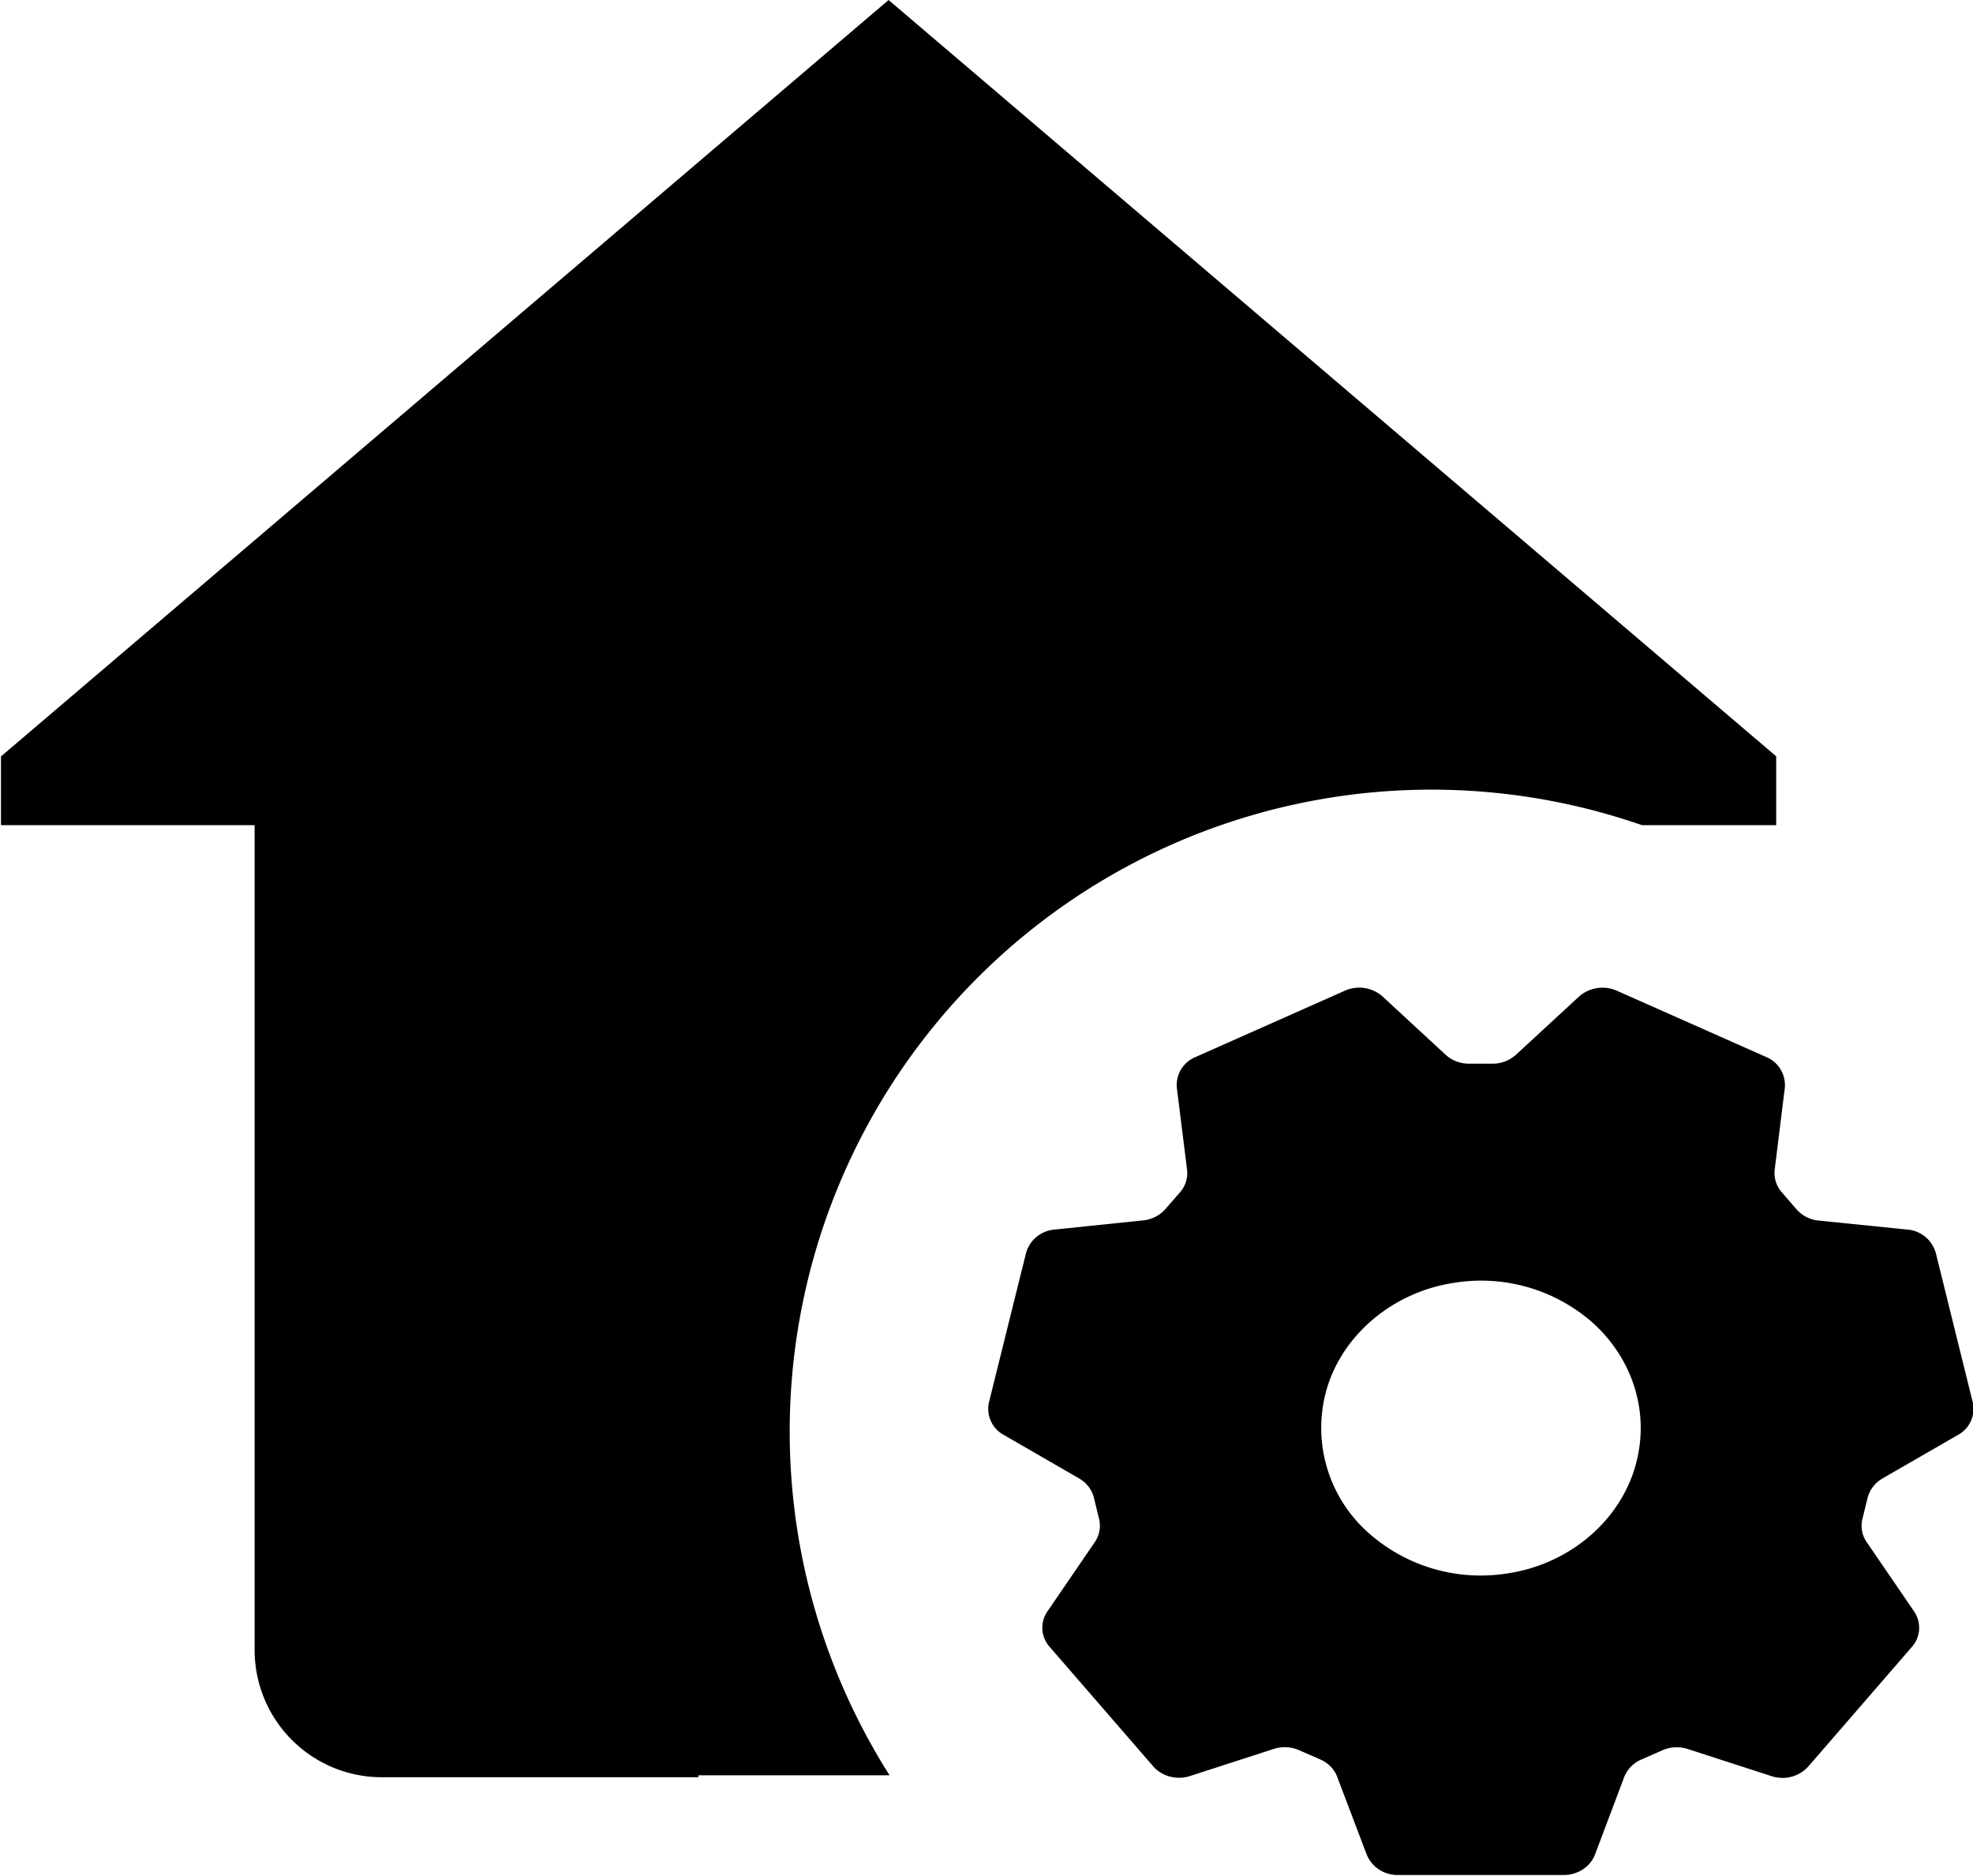 <?xml version="1.0" standalone="no"?><!DOCTYPE svg PUBLIC "-//W3C//DTD SVG 1.1//EN" "http://www.w3.org/Graphics/SVG/1.1/DTD/svg11.dtd"><svg t="1561513344983" class="icon" viewBox="0 0 1077 1024" version="1.1" xmlns="http://www.w3.org/2000/svg" p-id="2002" xmlns:xlink="http://www.w3.org/1999/xlink" width="67.312" height="64"><defs><style type="text/css"></style></defs><path d="M896.269 450.398A350.316 350.316 0 0 0 485.592 969.027H381.251V970.105H208.195a69.47 69.47 0 0 1-69.201-69.309V450.398H0.539v-37.511L485.053 0l484.514 412.834v37.565h-73.297z" p-id="2003"></path><path d="M822.973 858.813a92.16 92.16 0 0 1-76.315-22.42 76.531 76.531 0 0 1-24.253-70.387c5.821-33.307 35.032-60.254 71.141-65.752a92.106 92.106 0 0 1 76.531 22.366c20.103 18.54 29.103 44.894 24.253 70.602-6.036 33.415-35.193 60.2-71.303 65.59m204.638-51.847l41.122-23.714a16.168 16.168 0 0 0 8.084-17.785l-20.157-81.489a17.57 17.57 0 0 0-15.629-12.827l-48.29-4.904a18.378 18.378 0 0 1-12.18-6.198l-8.084-9.378a15.791 15.791 0 0 1-3.773-12.288l5.497-44.409a16.546 16.546 0 0 0-10.078-16.977l-81.597-36.217a19.402 19.402 0 0 0-20.696 3.234l-34.277 31.636a18.971 18.971 0 0 1-12.827 4.958h-12.935a18.917 18.917 0 0 1-12.827-4.958l-34.223-31.636a19.187 19.187 0 0 0-20.696-3.234l-81.543 36.217a16.492 16.492 0 0 0-10.132 16.977l5.551 44.463a15.845 15.845 0 0 1-3.773 12.288l-8.084 9.27a18.378 18.378 0 0 1-12.126 6.144l-48.29 5.012a17.624 17.624 0 0 0-15.629 12.827l-20.211 81.381a16.168 16.168 0 0 0 8.084 17.893l41.068 23.714c4.096 2.371 7.006 6.144 8.084 10.456l2.856 11.695a15.629 15.629 0 0 1-2.317 12.611l-25.869 37.834a15.629 15.629 0 0 0 1.132 19.294l56.536 65.213c4.797 5.605 12.881 7.707 20.103 5.389l45.811-14.821a19.402 19.402 0 0 1 13.797 0.701l11.695 5.12c4.312 1.94 7.653 5.389 9.162 9.593l16.007 42.2a18.109 18.109 0 0 0 17.031 11.21h90.543c7.761 0 14.552-4.527 17.085-11.21L886.568 970.105a17.354 17.354 0 0 1 9.216-9.593l11.641-5.12a19.402 19.402 0 0 1 13.851-0.701l45.811 14.821a18.971 18.971 0 0 0 20.103-5.389l56.482-65.213a15.737 15.737 0 0 0 1.186-19.294l-25.869-37.834a15.629 15.629 0 0 1-2.371-12.611l2.856-11.641a17.192 17.192 0 0 1 8.138-10.509" p-id="2004"></path></svg>